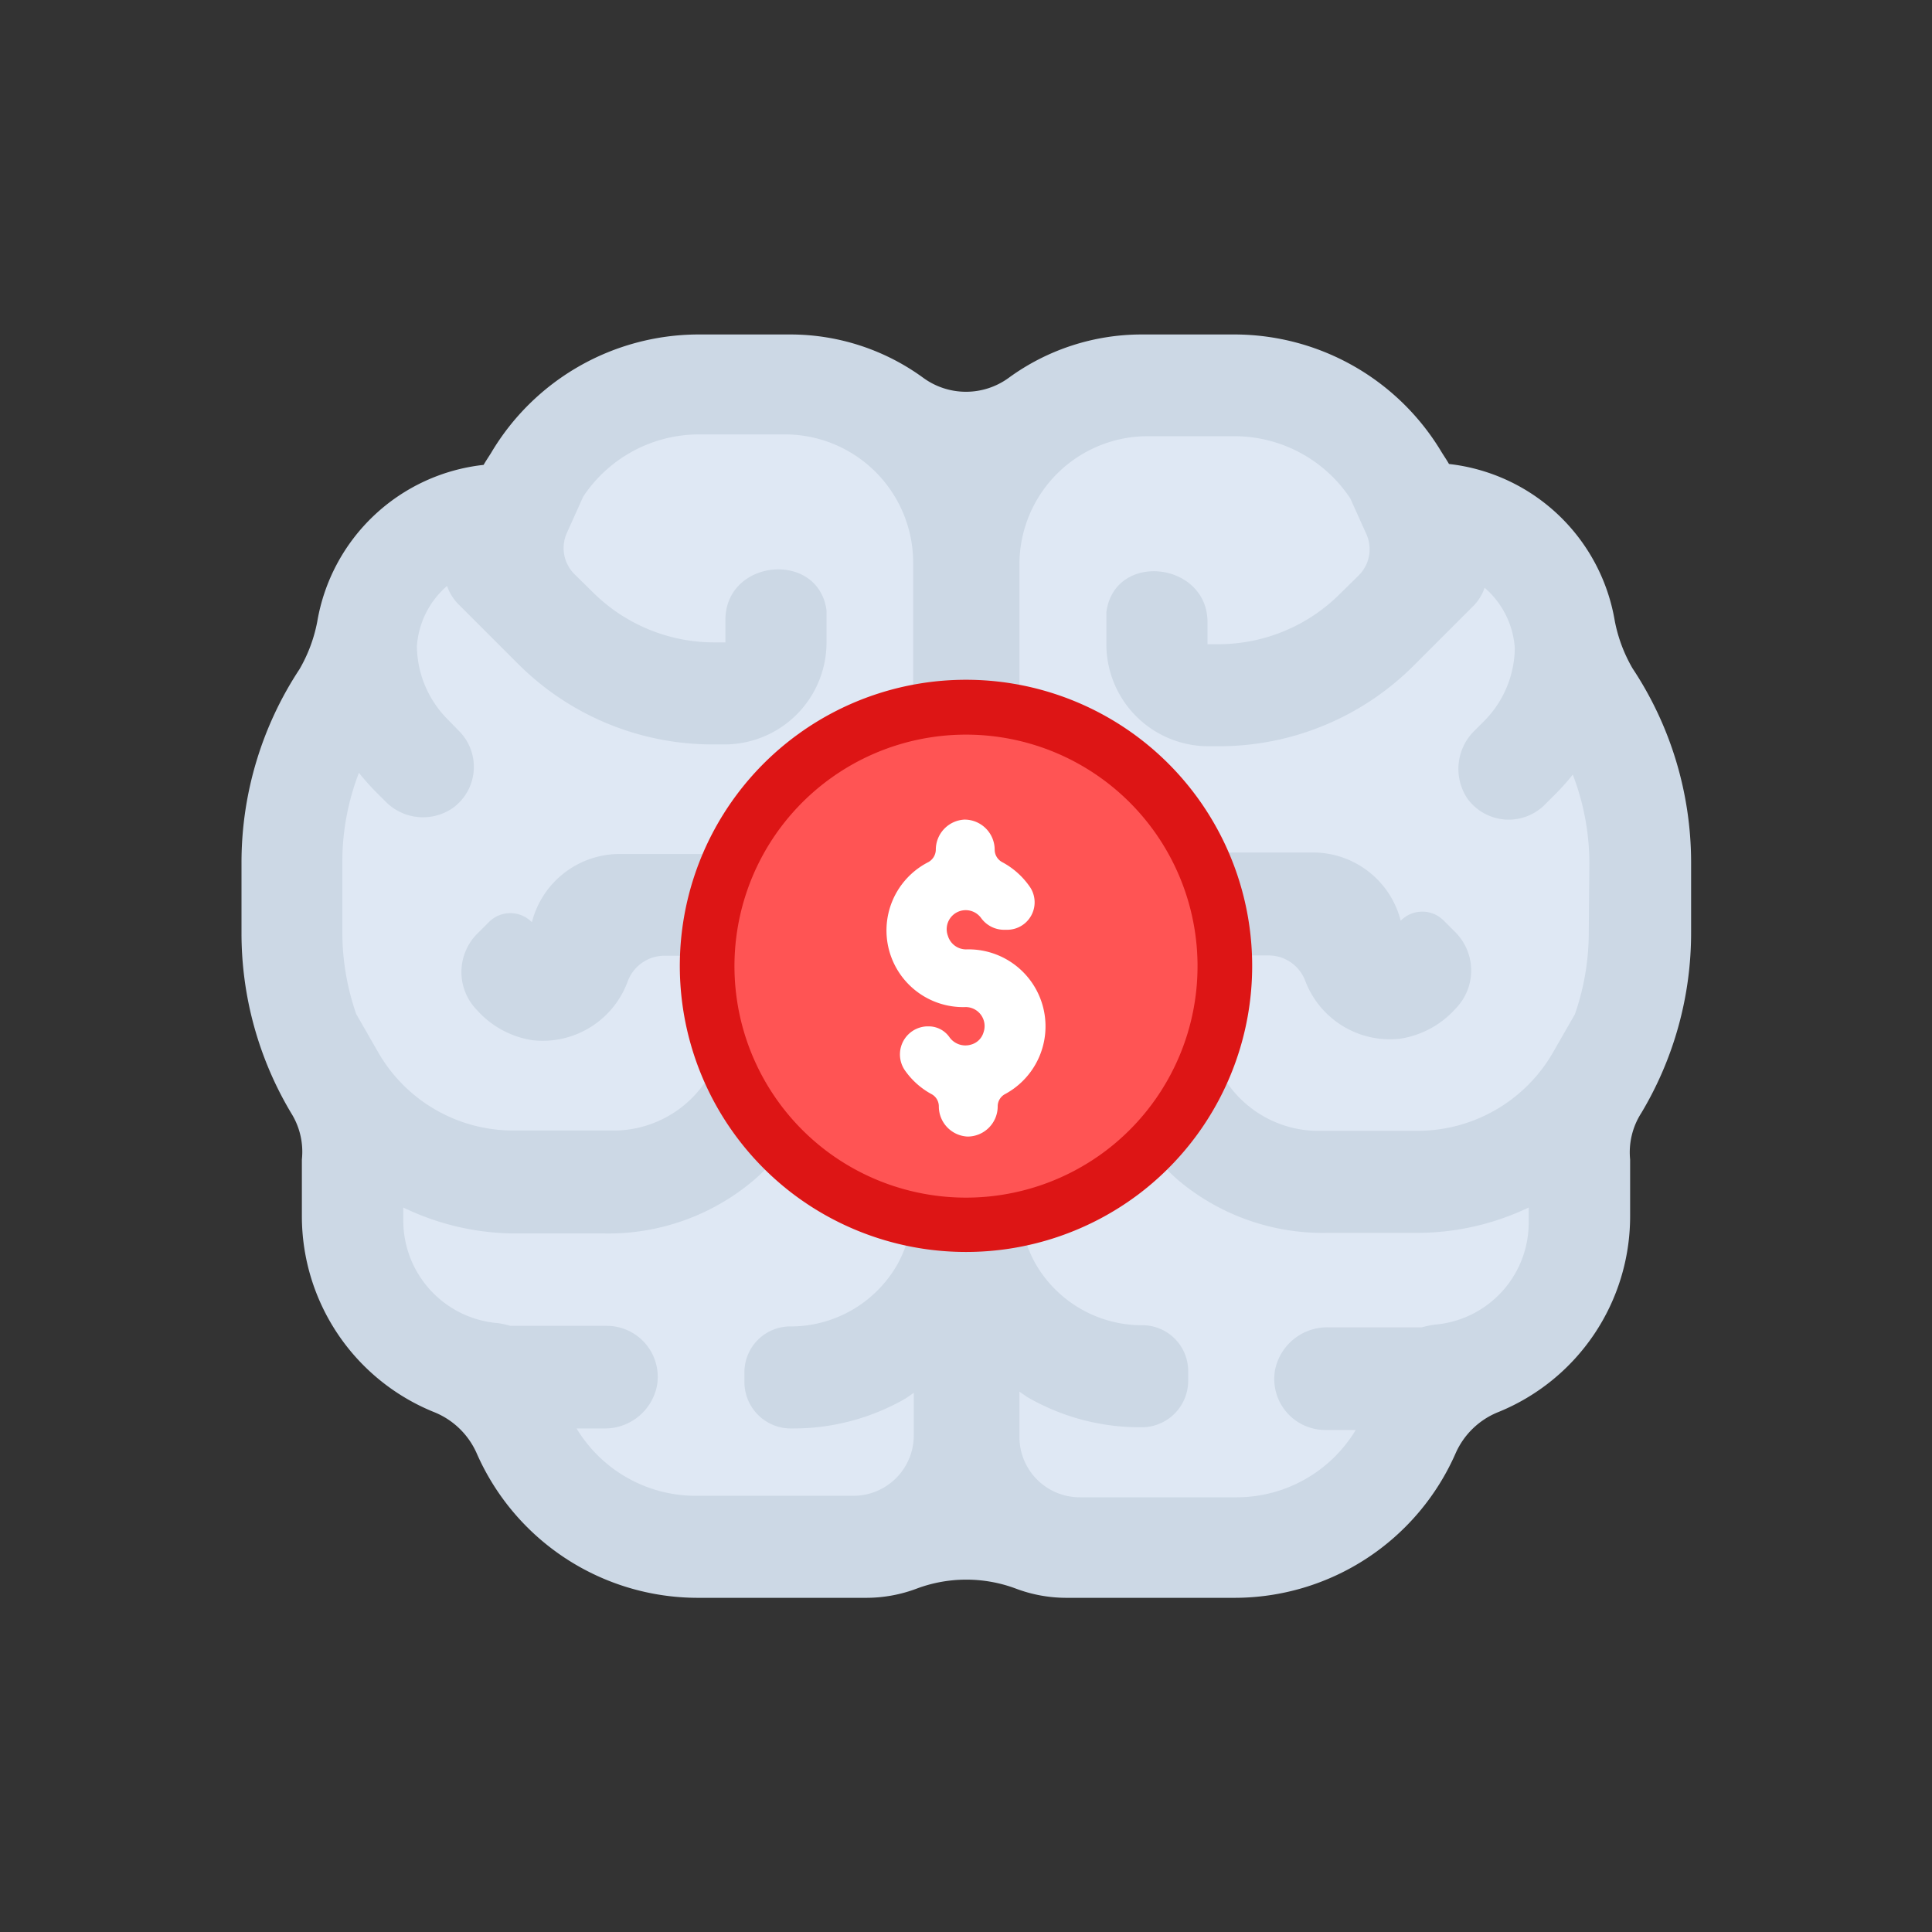 <svg id="Layer_1" data-name="Layer 1" xmlns="http://www.w3.org/2000/svg" viewBox="0 0 64 64"><rect x="0" y="0" width="64" height="64" fill="#333333" stroke="none"/><defs><style>.cls-1{fill:#dfe8f4;}.cls-2{fill:#ccd8e5;}.cls-3{fill:#dd1515;}.cls-4{fill:#ff5454;}.cls-5{fill:#fff;}</style></defs><title>startup, start up, business, brain, thought, finance</title><path class="cls-1" d="M25.65,13.17H22.87a7.14,7.14,0,0,0-6.14,3.5h0L16.5,17a5.67,5.67,0,0,0-5,4.77,3.06,3.06,0,0,1-.47,1.27,10.46,10.46,0,0,0-1.77,5.82V31a10.34,10.34,0,0,0,1.49,5.39,2.25,2.25,0,0,1,.33,1.38q0,.3,0,.6v1.11A6.29,6.29,0,0,0,15,45.29a2.31,2.31,0,0,1,1.28,1.23,7.19,7.19,0,0,0,6.59,4.31h5a4.47,4.47,0,0,0,4.47-4.47V19.88A6.71,6.71,0,0,0,25.65,13.17Z"/><path class="cls-1" d="M38.35,13.17h2.78a7.14,7.14,0,0,1,6.14,3.5h0l.22.36a5.67,5.67,0,0,1,5,4.77A3.06,3.06,0,0,0,53,23.07a10.46,10.46,0,0,1,1.77,5.82V31a10.34,10.34,0,0,1-1.49,5.39,2.25,2.25,0,0,0-.33,1.38q0,.3,0,.6v1.11A6.29,6.29,0,0,1,49,45.29a2.31,2.31,0,0,0-1.28,1.23,7.19,7.19,0,0,1-6.59,4.31h-5a4.47,4.47,0,0,1-4.47-4.47V19.88A6.71,6.71,0,0,1,38.35,13.17Z"/><path class="cls-2" d="M54.08,22.14a5,5,0,0,1-.59-1.58A6.28,6.28,0,0,0,48,15.37c-.08-.14-.17-.27-.25-.4h0a8,8,0,0,0-6.83-3.89H37.81a7.47,7.47,0,0,0-4.4,1.44,2.4,2.4,0,0,1-2.82,0,7.47,7.47,0,0,0-4.4-1.44H23.1A8,8,0,0,0,16.27,15h0c-.08.13-.17.26-.25.4a6.28,6.28,0,0,0-5.51,5.19,5,5,0,0,1-.59,1.58A11.64,11.64,0,0,0,8,28.54v2.34a11.61,11.61,0,0,0,1.65,6A2.41,2.41,0,0,1,10,38.41c0,.22,0,.44,0,.65V40.3a7,7,0,0,0,4.36,6.47,2.6,2.6,0,0,1,1.43,1.37,8,8,0,0,0,7.32,4.79h5.58a4.74,4.74,0,0,0,1.69-.31,4.69,4.69,0,0,1,3.26,0,4.74,4.74,0,0,0,1.69.31H40.9a8,8,0,0,0,7.32-4.79,2.6,2.6,0,0,1,1.43-1.37A7,7,0,0,0,54,40.3V39.06c0-.21,0-.43,0-.65a2.41,2.41,0,0,1,.37-1.54,11.61,11.61,0,0,0,1.65-6V28.54A11.64,11.64,0,0,0,54.08,22.14ZM26.25,47.32a7.44,7.44,0,0,0,3.76-1l.26-.18v1.41a2,2,0,0,1-2,2H23.1a4.61,4.61,0,0,1-4-2.23h.9a1.76,1.76,0,0,0,1.76-1.4,1.69,1.69,0,0,0-1.67-2H16.9a2.71,2.71,0,0,0-.41-.09,3.41,3.41,0,0,1-3.13-3.35V40a8.57,8.57,0,0,0,3.68.86h3A7.45,7.45,0,0,0,25,39.07a7.08,7.08,0,0,0,2.41-5.34V32.6a4.31,4.31,0,0,0-4.31-4.31h-2.6a3,3,0,0,0-2.88,2.26,1,1,0,0,0-1.43,0l-.39.39a1.8,1.8,0,0,0,0,2.52,3.09,3.09,0,0,0,1.85,1,3,3,0,0,0,3.14-1.94A1.3,1.3,0,0,1,22,31.66h.61A1.38,1.38,0,0,1,24,33v.72a3.68,3.68,0,0,1-3.58,3.73H17a5.16,5.16,0,0,1-4.46-2.57l-.74-1.29a8.26,8.26,0,0,1-.46-2.72V28.54a8.2,8.2,0,0,1,.55-2.94,7.57,7.57,0,0,0,.53.6l.33.33a1.74,1.74,0,0,0,2.23.25,1.68,1.68,0,0,0,.22-2.57l-.39-.4a3.49,3.49,0,0,1-1-2.4,2.9,2.9,0,0,1,1-2,1.57,1.57,0,0,0,.36.59l2,2a9.11,9.11,0,0,0,6.43,2.66H24a3.38,3.38,0,0,0,3.38-3.38v-.61c0-.16,0-.3,0-.45-.27-2-3.36-1.71-3.35.33v.73h-.4a5.7,5.7,0,0,1-4-1.67l-.61-.6a1.22,1.22,0,0,1-.24-1.36l.54-1.2a4.61,4.61,0,0,1,3.83-2.06H26a4.25,4.25,0,0,1,4.25,4.25V39.78a4.25,4.25,0,0,1-.52,2.1,4.07,4.07,0,0,1-3.59,2.06,1.52,1.52,0,0,0-1.48,1.54v.31A1.54,1.54,0,0,0,26.25,47.32ZM52.63,30.88a8.26,8.26,0,0,1-.46,2.72l-.74,1.29A5.18,5.18,0,0,1,47,37.46H43.56A3.68,3.68,0,0,1,40,33.73V33a1.38,1.38,0,0,1,1.45-1.35H42a1.3,1.3,0,0,1,1.23.82,3,3,0,0,0,3.14,1.94,3.09,3.09,0,0,0,1.85-1,1.8,1.8,0,0,0,0-2.52l-.39-.39a1,1,0,0,0-1.43,0,3,3,0,0,0-2.88-2.26h-2.6a4.31,4.31,0,0,0-4.31,4.31v1.13A7.08,7.08,0,0,0,39,39.07,7.45,7.45,0,0,0,44,40.84h3A8.57,8.57,0,0,0,50.64,40v.53a3.39,3.39,0,0,1-3.11,3.35,3,3,0,0,0-.43.09H44a1.76,1.76,0,0,0-1.76,1.4,1.69,1.69,0,0,0,1.67,2h1a4.61,4.61,0,0,1-4,2.23H35.77a2,2,0,0,1-2-2V46.1l.26.18a7.44,7.44,0,0,0,3.76,1,1.54,1.54,0,0,0,1.57-1.53v-.31a1.52,1.52,0,0,0-1.48-1.54,4.07,4.07,0,0,1-3.59-2.06,4.25,4.25,0,0,1-.52-2.1V18.7A4.25,4.25,0,0,1,38,14.45H40.9a4.61,4.61,0,0,1,3.83,2.06l.54,1.2A1.22,1.22,0,0,1,45,19.07l-.61.6a5.7,5.7,0,0,1-4,1.67H40v-.73c0-2-3.08-2.36-3.35-.33,0,.15,0,.29,0,.45v.61A3.38,3.38,0,0,0,40,24.72h.39a9.11,9.11,0,0,0,6.43-2.66l2-2a1.57,1.57,0,0,0,.36-.59,2.9,2.9,0,0,1,1,2,3.49,3.49,0,0,1-1,2.4l-.33.33a1.77,1.77,0,0,0-.25,2.24,1.69,1.69,0,0,0,2.58.21l.39-.39a7.57,7.57,0,0,0,.53-.6,8.2,8.2,0,0,1,.55,2.94Z"/><path class="cls-3" d="M26.23,39.52a9.48,9.48,0,1,1,11.54,0A9.5,9.5,0,0,1,26.23,39.52Z"/><path class="cls-4" d="M27.33,38.09a7.67,7.67,0,1,1,9.34,0A7.68,7.68,0,0,1,27.33,38.09Z"/><path class="cls-5" d="M32,31.45h0A.63.63,0,0,1,31.4,31a.63.63,0,0,1,1.1-.59.94.94,0,0,0,.73.39h.12a.91.91,0,0,0,.78-1.4,2.59,2.59,0,0,0-.93-.84.47.47,0,0,1-.25-.41h0a1,1,0,0,0-1-1h0a1,1,0,0,0-.95,1h0a.48.48,0,0,1-.25.41A2.54,2.54,0,0,0,32,33.36H32a.63.63,0,0,1,.58.84.59.59,0,0,1-.4.4.65.65,0,0,1-.72-.23.84.84,0,0,0-.67-.37H30.7A.93.93,0,0,0,30,35.49a2.56,2.56,0,0,0,.85.75.46.46,0,0,1,.25.41h0a1,1,0,0,0,.95,1h0a1,1,0,0,0,1-1h0a.46.46,0,0,1,.25-.41A2.55,2.55,0,0,0,32,31.45Z"/></svg>